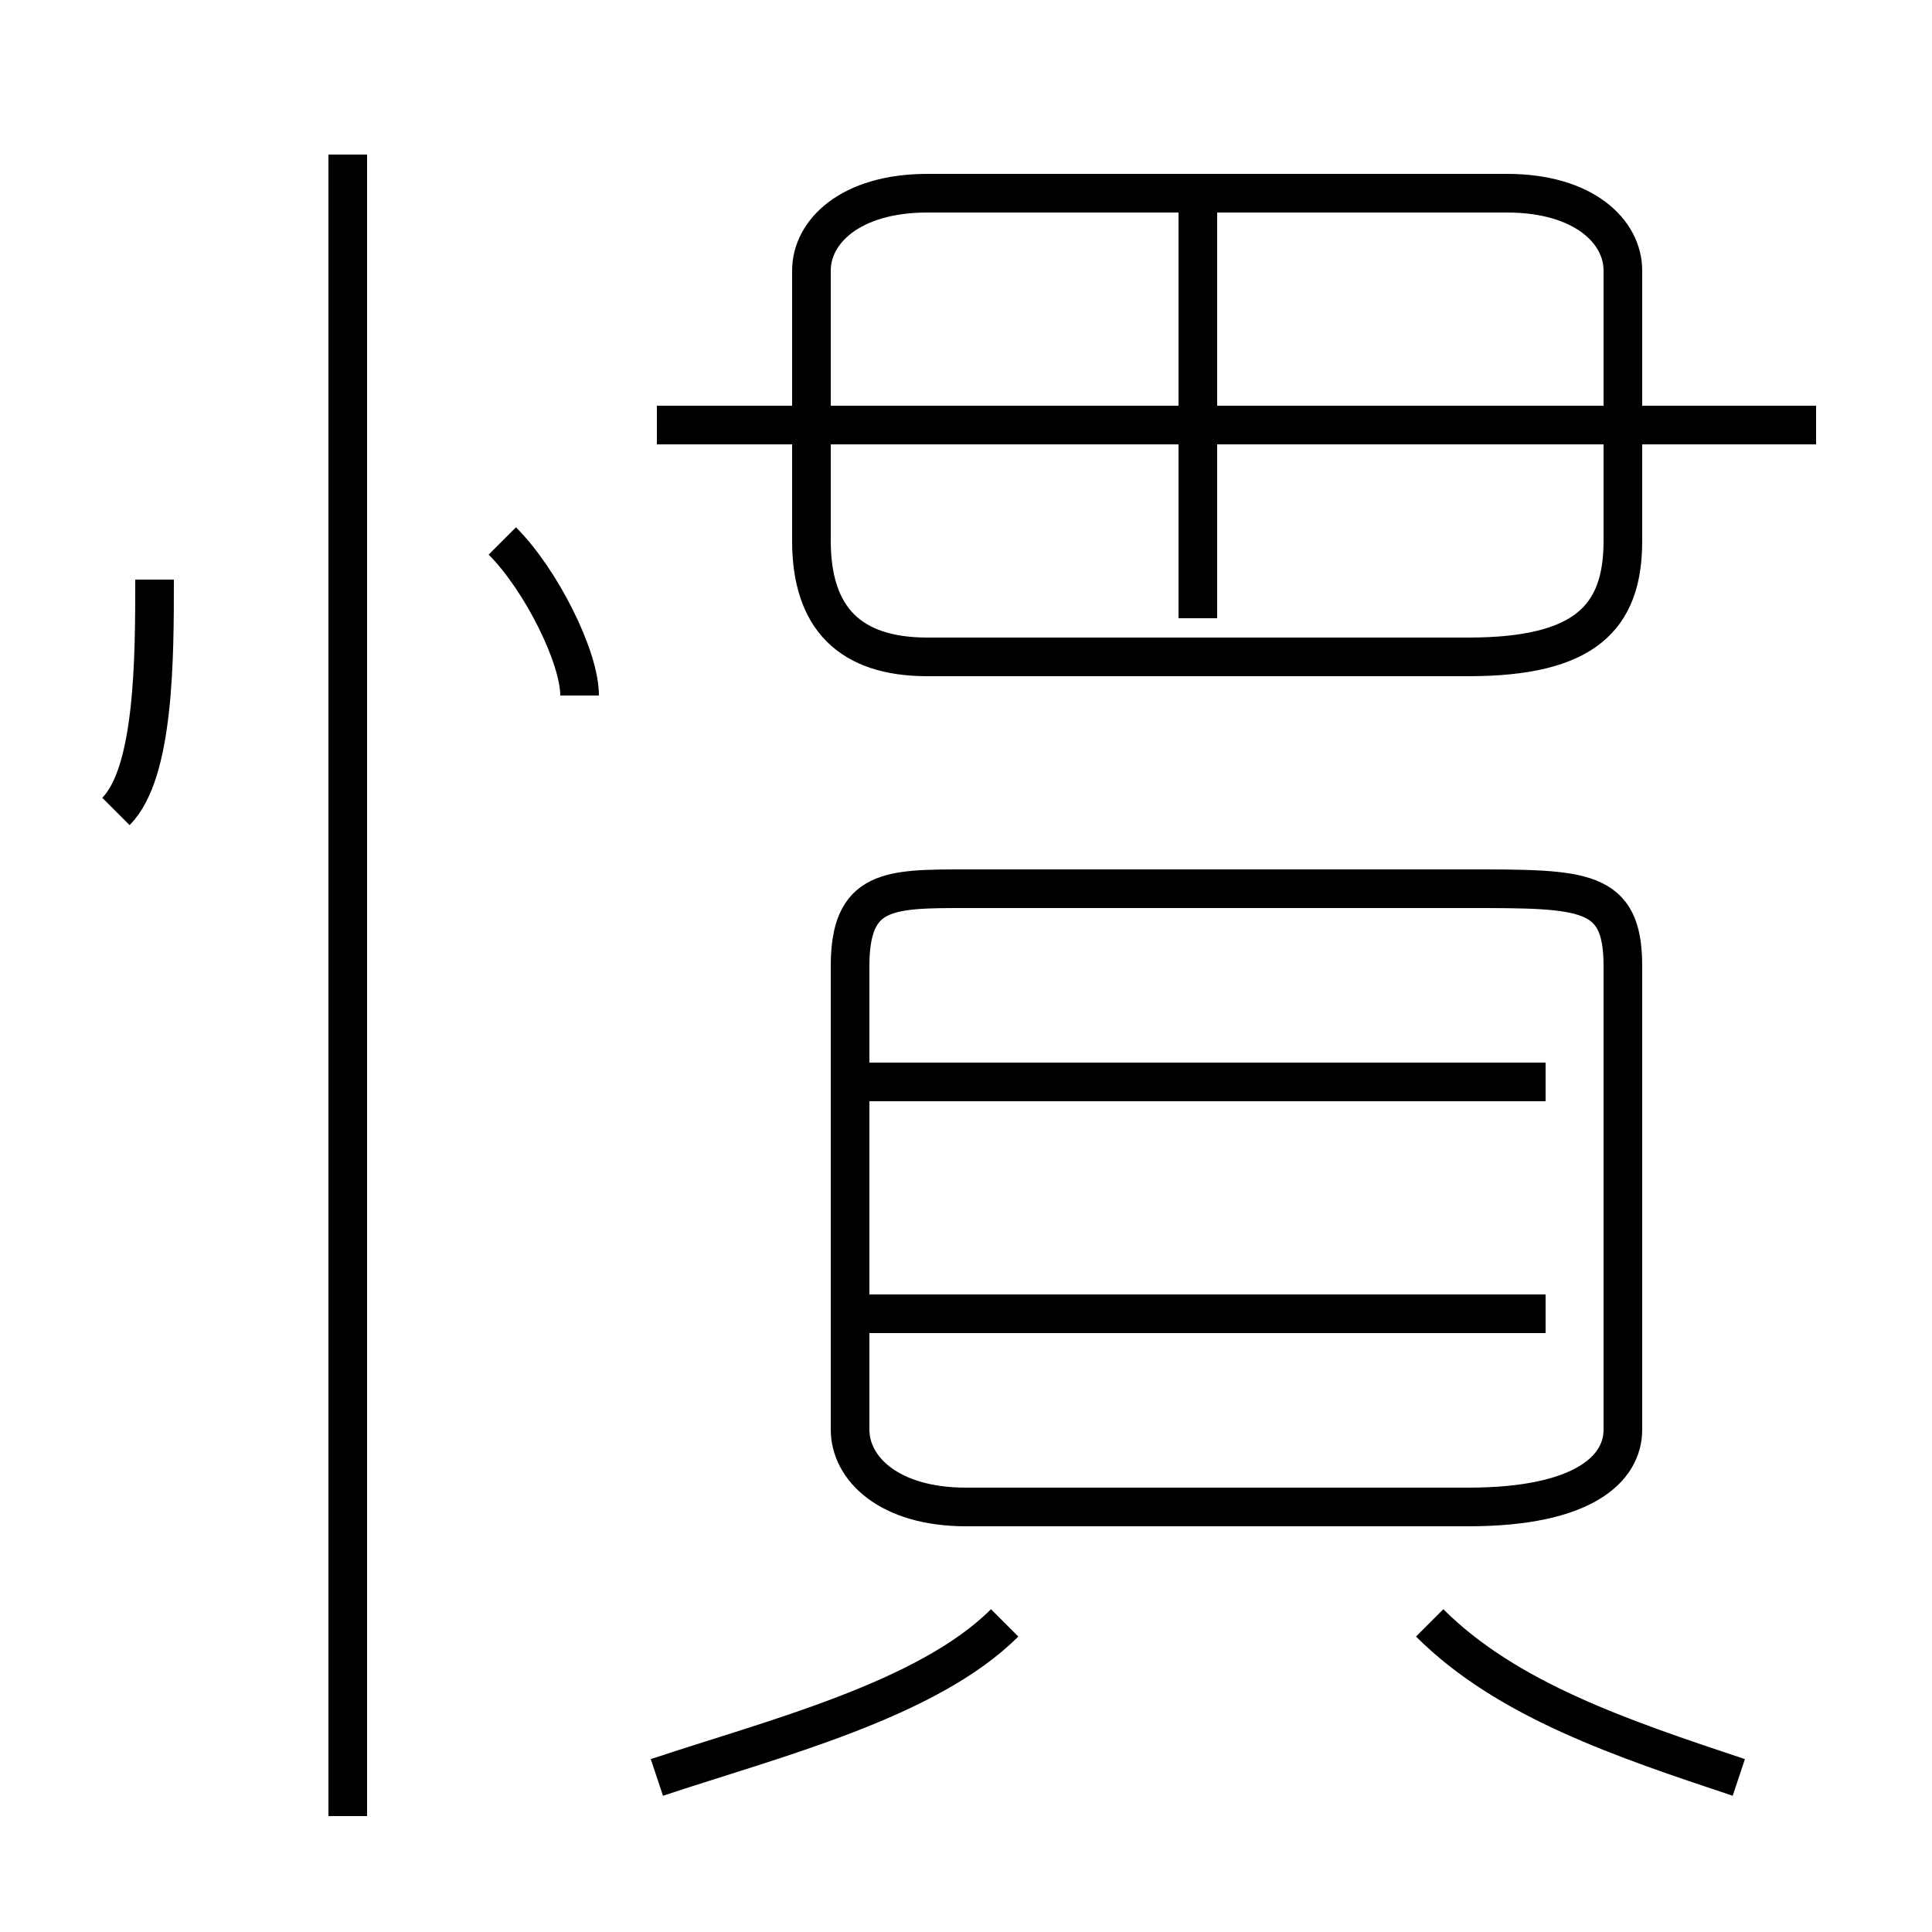 <?xml version='1.0' encoding='utf8'?>
<svg viewBox="0.0 -6.0 50.0 50.0" version="1.1" xmlns="http://www.w3.org/2000/svg">
<rect x="0.0" y="-6.0" width="50.0" height="50.0" fill="#808080" stroke="none"/>
<rect x="-1000" y="-1000" width="2000" height="2000" stroke="white" fill="white"/>
<g style="fill:white;stroke:#000000;  stroke-width:1">
<path d="M 25 -5 L 38 -5 C 41 -5 42 -6 42 -7 L 42 -19 C 42 -21 41 -21 38 -21 L 25 -21 C 23 -21 22 -21 22 -19 L 22 -7 C 22 -6 23 -5 25 -5 Z M 17 2 C 20 1 24 0 26 -2 M 9 3 L 9 -40 M 3 -23 C 4 -24 4 -27 4 -29 M 45 2 C 42 1 39 0 37 -2 M 40 -10 L 22 -10 M 15 -26 C 15 -27 14 -29 13 -30 M 40 -16 L 22 -16 M 31 -28 L 31 -39 M 24 -27 L 38 -27 C 41 -27 42 -28 42 -30 L 42 -37 C 42 -38 41 -39 39 -39 L 24 -39 C 22 -39 21 -38 21 -37 L 21 -30 C 21 -28 22 -27 24 -27 Z M 47 -33 L 17 -33" transform="translate(0.0 38.0)" />
</g>
</svg>